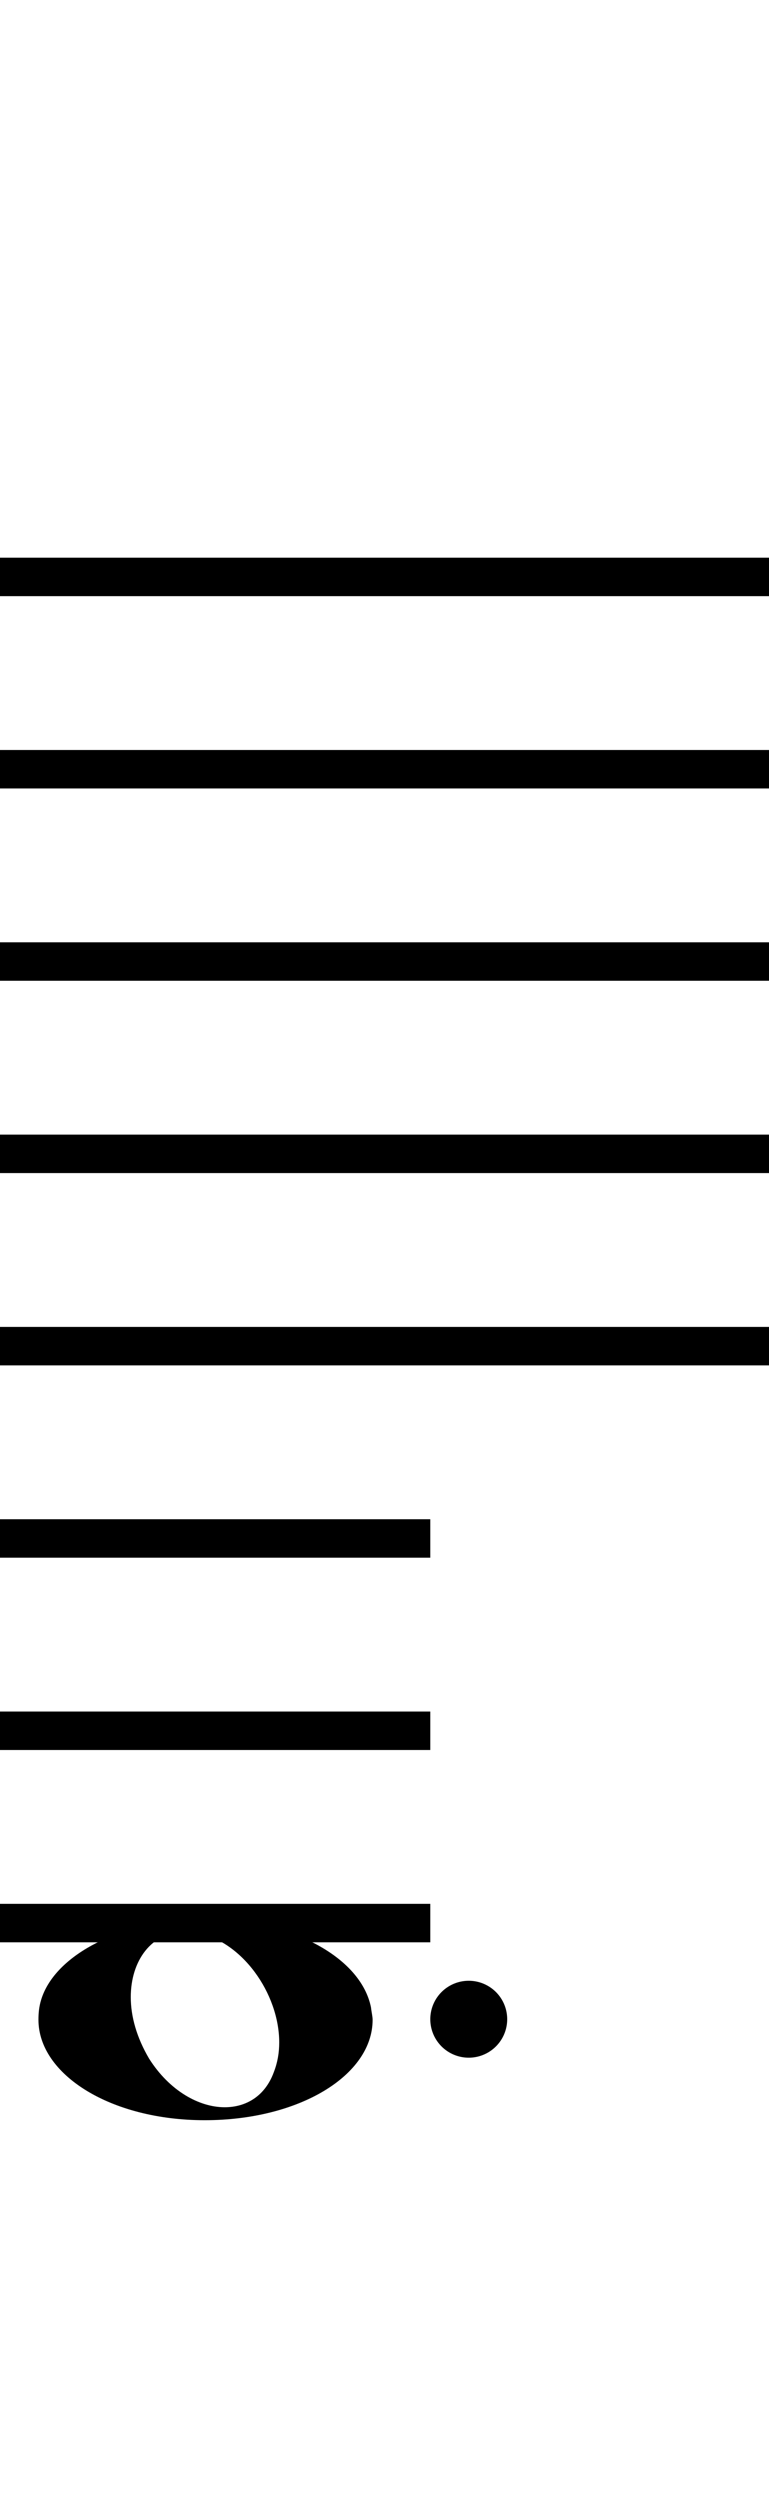 <?xml version="1.0" standalone="no"?><svg xmlns="http://www.w3.org/2000/svg" width="40" height="130"><path stroke-width="2" fill="none" stroke="black" stroke-dasharray="none" font-family="Arial" font-size="10pt" font-weight="normal" font-style="normal" d="M-15 30L85 30"/><path stroke-width="2" fill="none" stroke="black" stroke-dasharray="none" font-family="Arial" font-size="10pt" font-weight="normal" font-style="normal" d="M-15 40L85 40"/><path stroke-width="2" fill="none" stroke="black" stroke-dasharray="none" font-family="Arial" font-size="10pt" font-weight="normal" font-style="normal" d="M-15 50L85 50"/><path stroke-width="2" fill="none" stroke="black" stroke-dasharray="none" font-family="Arial" font-size="10pt" font-weight="normal" font-style="normal" d="M-15 60L85 60"/><path stroke-width="2" fill="none" stroke="black" stroke-dasharray="none" font-family="Arial" font-size="10pt" font-weight="normal" font-style="normal" d="M-15 70L85 70"/><rect stroke-width="0.3" fill="black" stroke="black" stroke-dasharray="none" font-family="Arial" font-size="10pt" font-weight="normal" font-style="normal" x="-15" y="29.5" width="1" height="41"/><rect stroke-width="0.3" fill="black" stroke="black" stroke-dasharray="none" font-family="Arial" font-size="10pt" font-weight="normal" font-style="normal" x="85" y="29.5" width="1" height="41"/><path stroke-width="2" fill="none" stroke="black" stroke-dasharray="none" font-family="Arial" font-size="10pt" font-weight="normal" font-style="normal" x="85" y="29.5" width="1" height="41" d="M-1 80L22.382 80"/><path stroke-width="2" fill="none" stroke="black" stroke-dasharray="none" font-family="Arial" font-size="10pt" font-weight="normal" font-style="normal" x="85" y="29.5" width="1" height="41" d="M-1 90L22.382 90"/><path stroke-width="2" fill="none" stroke="black" stroke-dasharray="none" font-family="Arial" font-size="10pt" font-weight="normal" font-style="normal" x="85" y="29.5" width="1" height="41" d="M-1 100L22.382 100"/><g class="vf-stavenote" id="vf-auto1390"><g class="vf-note" pointer-events="bounding-box"><g class="vf-notehead" pointer-events="bounding-box"><path stroke-width="0.3" fill="black" stroke="none" stroke-dasharray="none" font-family="Arial" font-size="10pt" font-weight="normal" font-style="normal" x="85" y="29.5" width="1" height="41" d="M2 105M9.694 99.833C10.003 99.777,10.312 99.777,10.621 99.777C15.057 99.777,18.764 101.743,19.297 104.382C19.325 104.635,19.382 104.86,19.382 105.028C19.382 107.92,15.563 110.251,10.649 110.251C5.735 110.251,2 107.864,2 105.028C2 104.691,2.028 104.354,2.14 103.989C2.814 101.771,5.959 100.058,9.694 99.833M10.115 100.479C9.975 100.451,9.778 100.451,9.638 100.451C7.869 100.451,6.802 101.967,6.802 103.849C6.802 104.86,7.111 105.955,7.756 107.05C8.823 108.735,10.368 109.577,11.688 109.577C12.811 109.577,13.794 108.987,14.243 107.752C14.439 107.246,14.524 106.741,14.524 106.207C14.524 103.68,12.586 100.872,10.115 100.479"/></g></g><g class="vf-modifiers"><path stroke-width="0.3" fill="black" stroke="none" stroke-dasharray="none" font-family="Arial" font-size="10pt" font-weight="normal" font-style="normal" x="85" y="29.5" width="1" height="41" d="M26.382 105 A2 2 0 0 0 22.382 105M0 0M22.382 105 A2 2 0 0 0 26.382 105M0 0"/></g></g></svg>